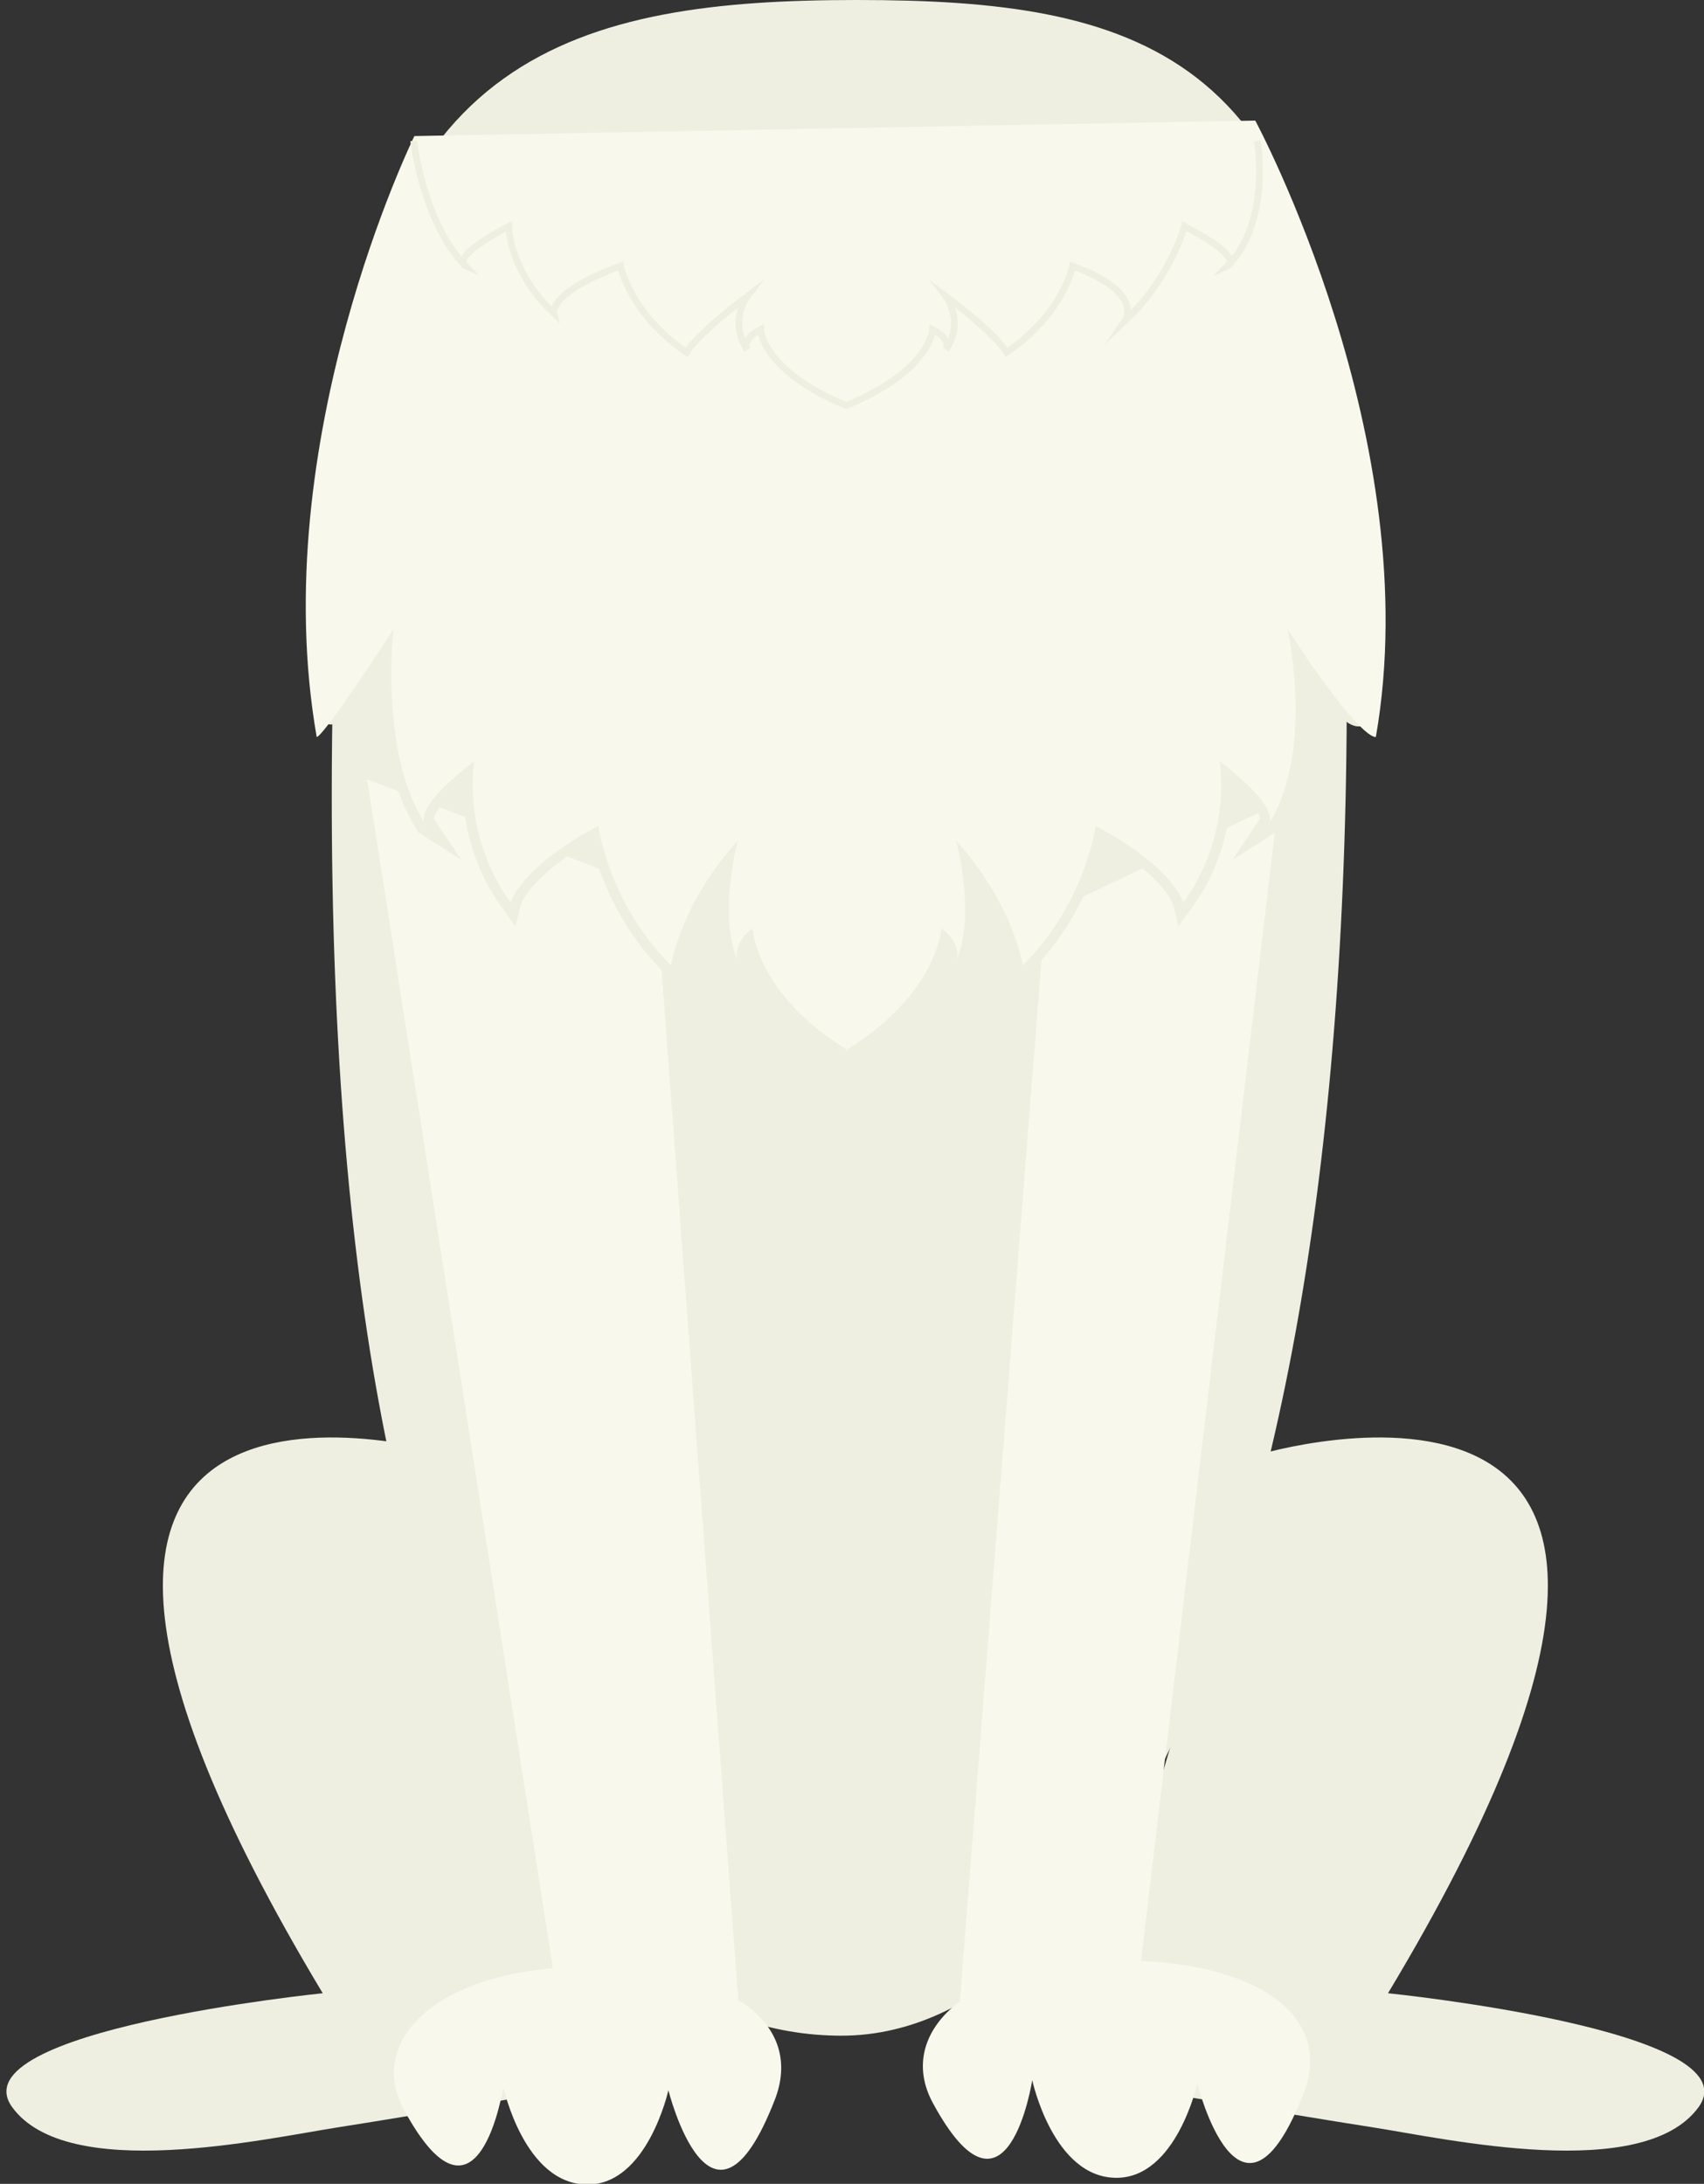 <?xml version="1.0" encoding="utf-8"?>
<!-- Generator: Adobe Illustrator 18.0.0, SVG Export Plug-In . SVG Version: 6.00 Build 0)  -->
<!DOCTYPE svg PUBLIC "-//W3C//DTD SVG 1.1//EN" "http://www.w3.org/Graphics/SVG/1.1/DTD/svg11.dtd">
<svg version="1.1" id="Layer_1" xmlns="http://www.w3.org/2000/svg" xmlns:xlink="http://www.w3.org/1999/xlink" x="0px" y="0px"
	 viewBox="0 0 252.9 324.2" enable-background="new 0 0 252.9 324.2" xml:space="preserve">
<rect x="0" y="0" width="252.9" height="324.2" fill="#333333" stroke="none"/>
<path fill="#EFEFE1" d="M186.6,216c0,0,82.4-25,19.4,79.9c0,0,54.3,5.5,46.1,16.9c-8.2,11.3-37.5,4.7-48.4,3
	c-11-1.7-44.6-7.4-44.6-7.4L186.6,216z"/>
<path fill="#EFEFE1" d="M67.3,216c0,0-82.4-25-19.4,79.9c0,0-54.3,5.5-46.1,16.9c8.2,11.3,37.5,4.7,48.4,3s44.6-7.4,44.6-7.4
	L67.3,216z"/>
<path fill="#EFEFE1" d="M199.2,70.4c-2.6-63-30.9-70.4-72-70.4S53.9,7.7,50.6,70.4c-9.6,178,33.3,231.8,74.3,231.8
	S205.6,226.5,199.2,70.4z"/>
<polygon fill="#F8F8EC" points="54.5,115.7 97.3,132.2 110,302.7 84,304.6 "/>
<polygon fill="#F8F8EC" points="155.1,135.8 189.7,119.3 167.7,305 142,303 "/>
<path fill="none" stroke="#EFEFE1" stroke-width="3" stroke-miterlimit="10" d="M202.1,105.8c0,0,0,4.5-11-12.4c0,0,4.1,18.6-3,29.2
	c0,0,3-1.9-7.1-9.6c0,0,2,10.9-5.4,21c0,0-1.2-5.1-13-11.4c0,0-1.5,11.5-10.8,20.7c0,0-1.4-9.1-9.9-18.5c0,0,3,11.1,0,17.8
	c0,0,1.1-2.3-2.2-4.8c0,0-0.5,9.8-14.3,18.2h0.6c-13.9-8.4-14.3-18.2-14.3-18.2c-3.2,2.4-2.2,4.8-2.2,4.8c-3-6.7,0-17.8,0-17.8
	c-8.5,9.3-9.9,18.5-9.9,18.5c-9.3-9.2-10.8-20.7-10.8-20.7c-11.8,6.3-13,11.4-13,11.4c-7.4-10.2-5.4-21-5.4-21
	c-10.1,7.7-7.1,9.6-7.1,9.6c-7.1-10.6-4.9-29.2-4.9-29.2c-11,16.9-9.3,12-9.3,12"/>
<path fill="#F8F8EC" d="M186.3,17.9c0,0,25.6,47.5,17.9,91.5c0,0-2,1-13.1-16c0,0,4.1,18.6-3,29.2c0,0,3-1.9-7.1-9.6
	c0,0,2,10.9-5.4,21c0,0-1.2-5.1-13-11.4c0,0-1.5,11.5-10.8,20.7c0,0-1.4-9.1-9.9-18.5c0,0,3,11.1,0,17.8c0,0,1.1-2.3-2.2-4.8
	c0,0-0.5,9.8-14.3,18.2h0.6c-13.9-8.4-14.3-18.2-14.3-18.2c-3.2,2.4-2.2,4.8-2.2,4.8c-3-6.7,0-17.8,0-17.8
	c-8.5,9.3-9.9,18.5-9.9,18.5c-9.3-9.2-10.8-20.7-10.8-20.7c-11.8,6.3-13,11.4-13,11.4c-7.4-10.2-5.4-21-5.4-21
	c-10.1,7.7-7.1,9.6-7.1,9.6c-7.1-10.6-4.9-29.2-4.9-29.2c-11,16.9-11.4,16-11.4,16c-7.7-44,14.5-89.2,14.5-89.2"/>
<path fill="#F8F8EC" d="M193.5,310.7c-9.4,24.2-15.8-1.4-15.8-1.4s-3.1,14-12,14c-9.4,0-12.5-14.5-12.5-14.5s-3.7,23.9-14.8,3.3
	c-5.6-10.5,5.6-21.1,27.2-21.1S197.8,299.6,193.5,310.7z"/>
<path fill="#F8F8EC" d="M115,311.7c-9.4,24.2-15.8-1.4-15.8-1.4s-3.1,14-12,14c-9.4,0-12.5-14.5-12.5-14.5s-3.7,23.9-14.8,3.3
	c-5.6-10.5,5.6-21.1,27.2-21.1S119.3,300.6,115,311.7z"/>
<path fill="none" stroke="#EFEFE1" stroke-miterlimit="10" d="M186.6,20.9c0,0,2.1,12-4.4,18.6c0,0,2.7-1.2-6.4-5.9
	c0,0-2.1,7.7-8.8,14c0,0,2.9-4.2-7.8-8.1c0,0-1.4,7.1-9.8,12.8c0,0-1.3-2.5-9-8.3c0,0,2.8,3.7,0,7.9c0,0,1-1.4-2-3
	c0,0-0.2,6.1-12.8,11.3l0,0c-12.6-5.2-12.7-11.3-12.7-11.3c-2.9,1.5-2,3-2,3c-2.8-4.2,0-7.9,0-7.9c-7.7,5.8-9,8.3-9,8.3
	c-8.4-5.7-9.8-12.8-9.8-12.8c-10.7,3.9-9.9,7-9.9,7c-6.7-6.3-6.7-12.9-6.7-12.9c-9.1,4.8-6.4,5.9-6.4,5.9
	c-6.4-6.6-7.7-18.6-7.7-18.6"/>
</svg>
